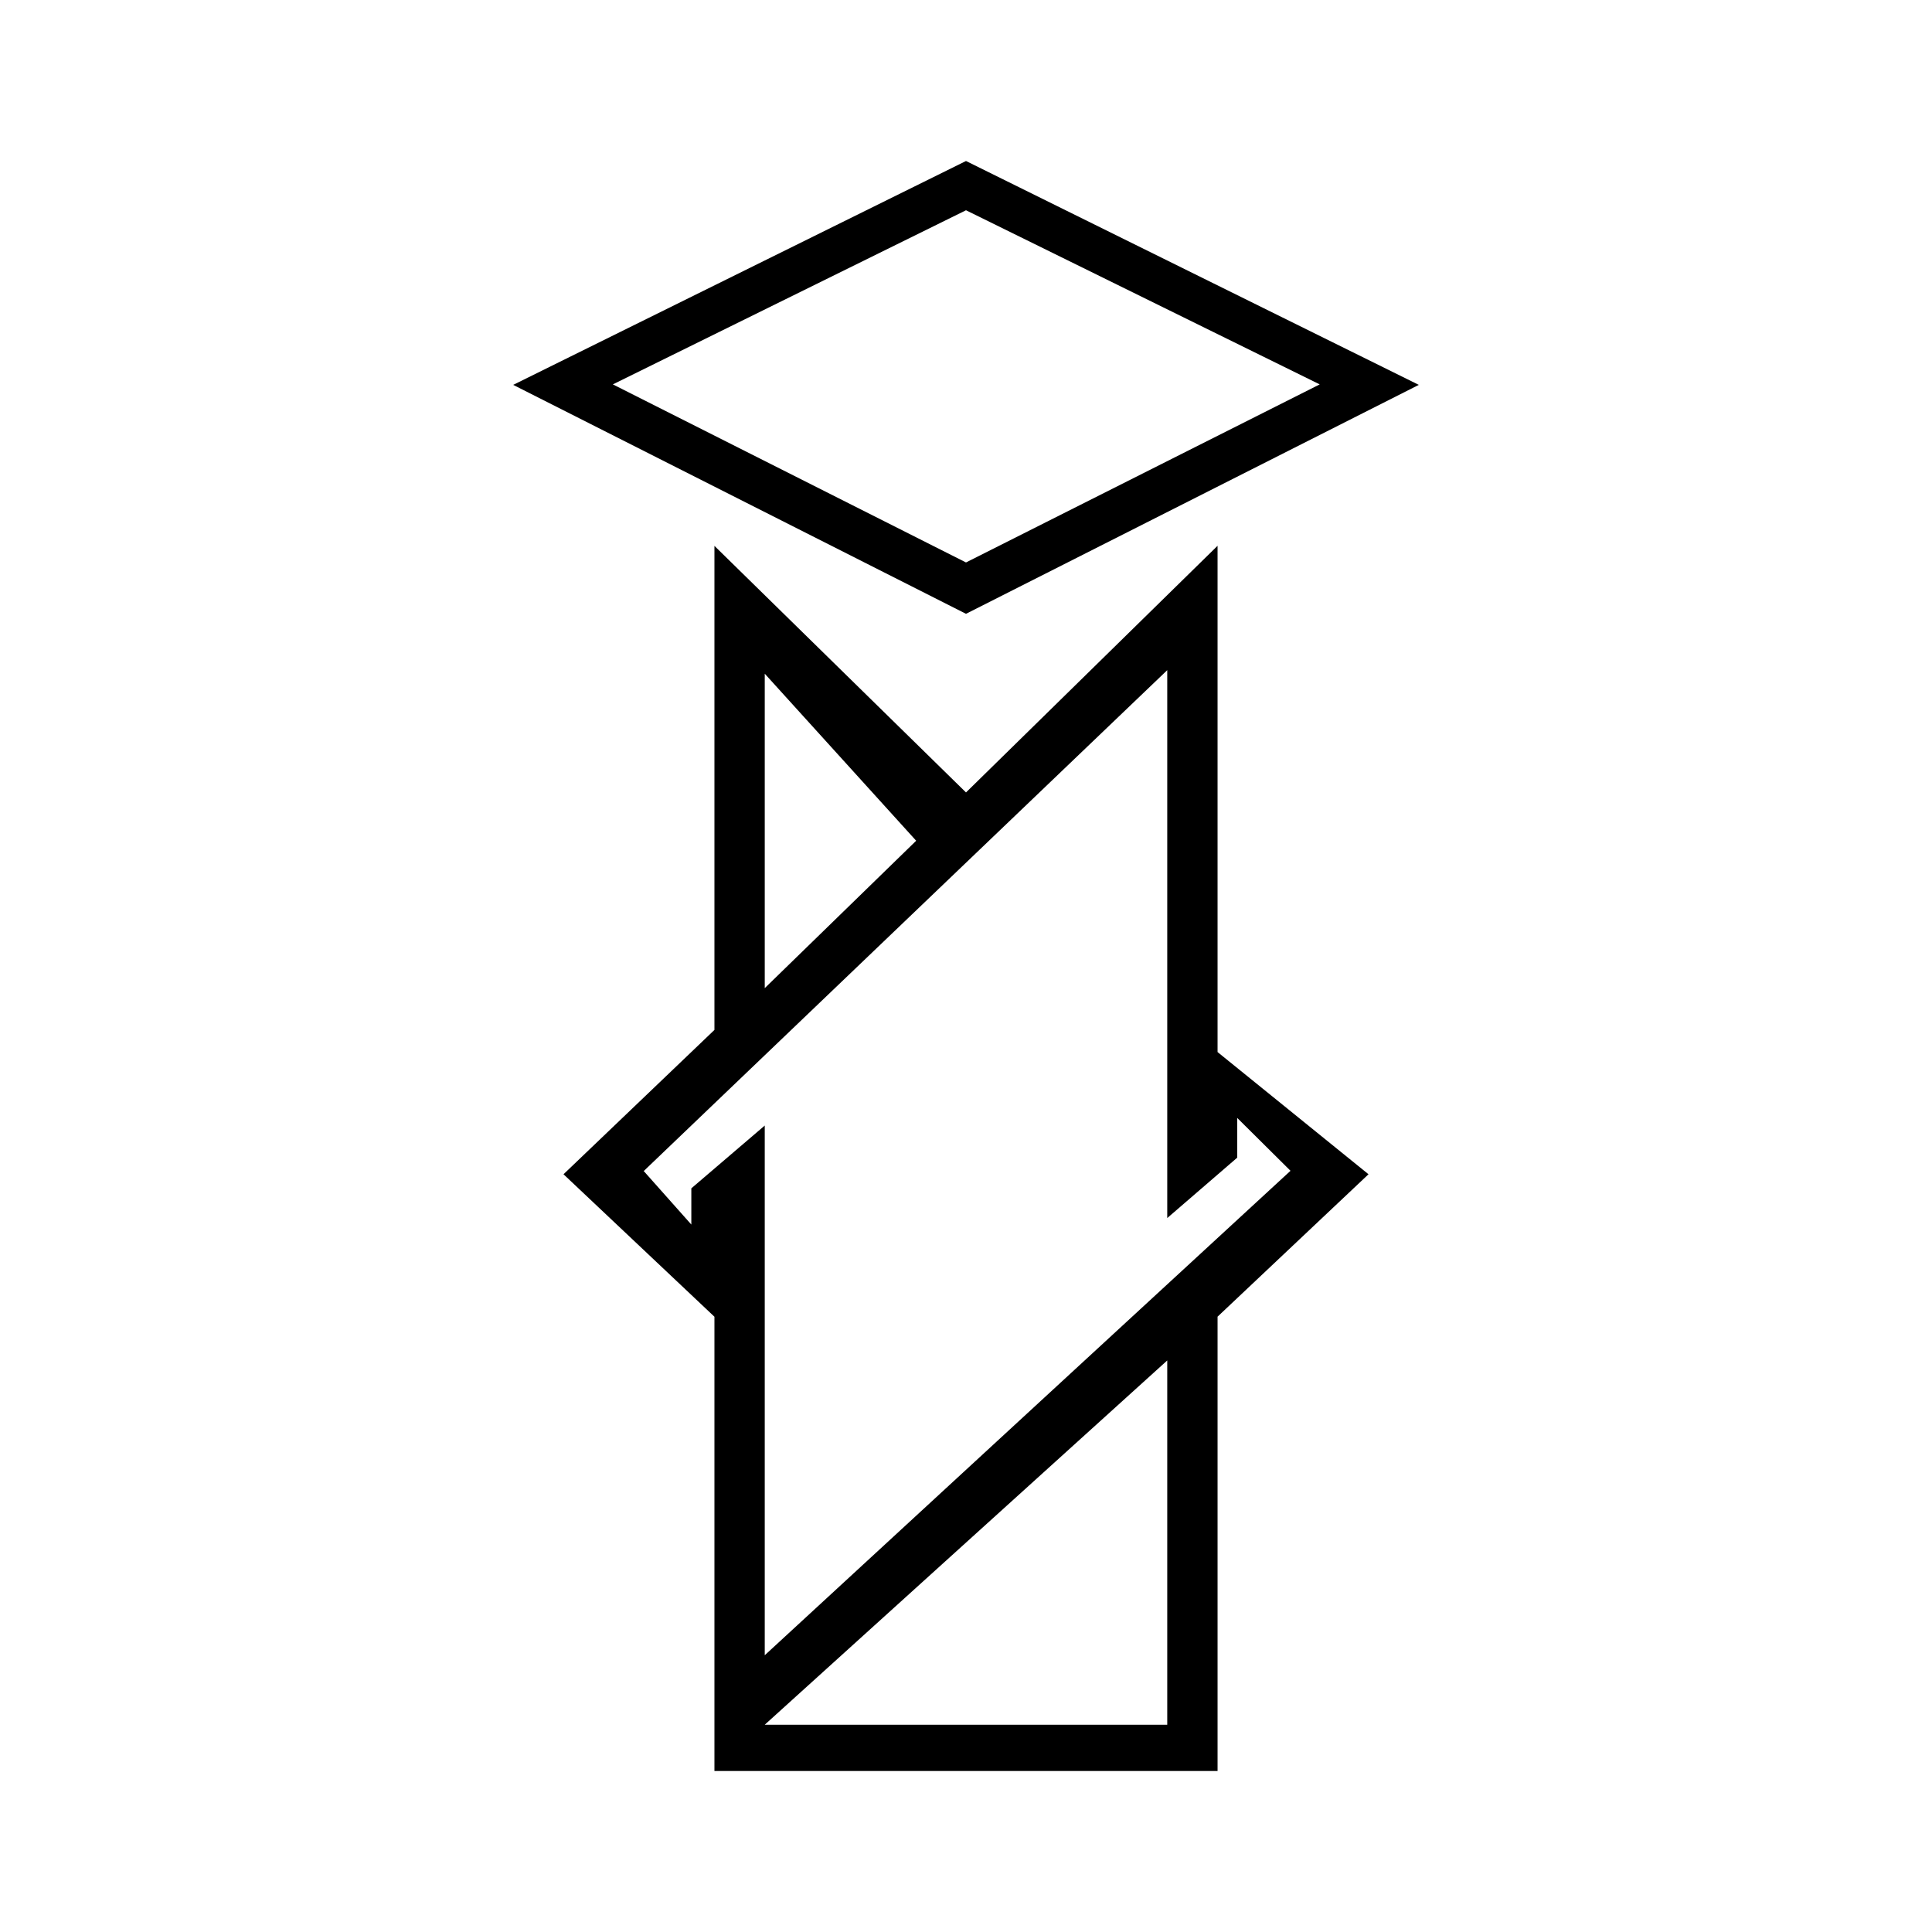 <svg xmlns="http://www.w3.org/2000/svg" xmlns:xlink="http://www.w3.org/1999/xlink" width="24" height="24" viewBox="0 0 24 24"><path fill="currentColor" fill-rule="evenodd" d="M12 2L6.375 4.781L12 7.625l5.625-2.844zM8.875 6.781v6.013L7 14.587l1.875 1.77V22h6.25v-5.644L17 14.587l-1.875-1.518V6.78L12 9.844zM14.5 16.9v4.525h-5zm0-8.575L8 14.544h-.006l.594.668v-.45l.912-.78v6.58l6.531-6.018l-.662-.657v.494l-.869.75zm-5 .044v3.906l1.881-1.831zM12 2.612L7.613 4.775L12 6.987l4.394-2.212z" clip-rule="evenodd"/></svg>